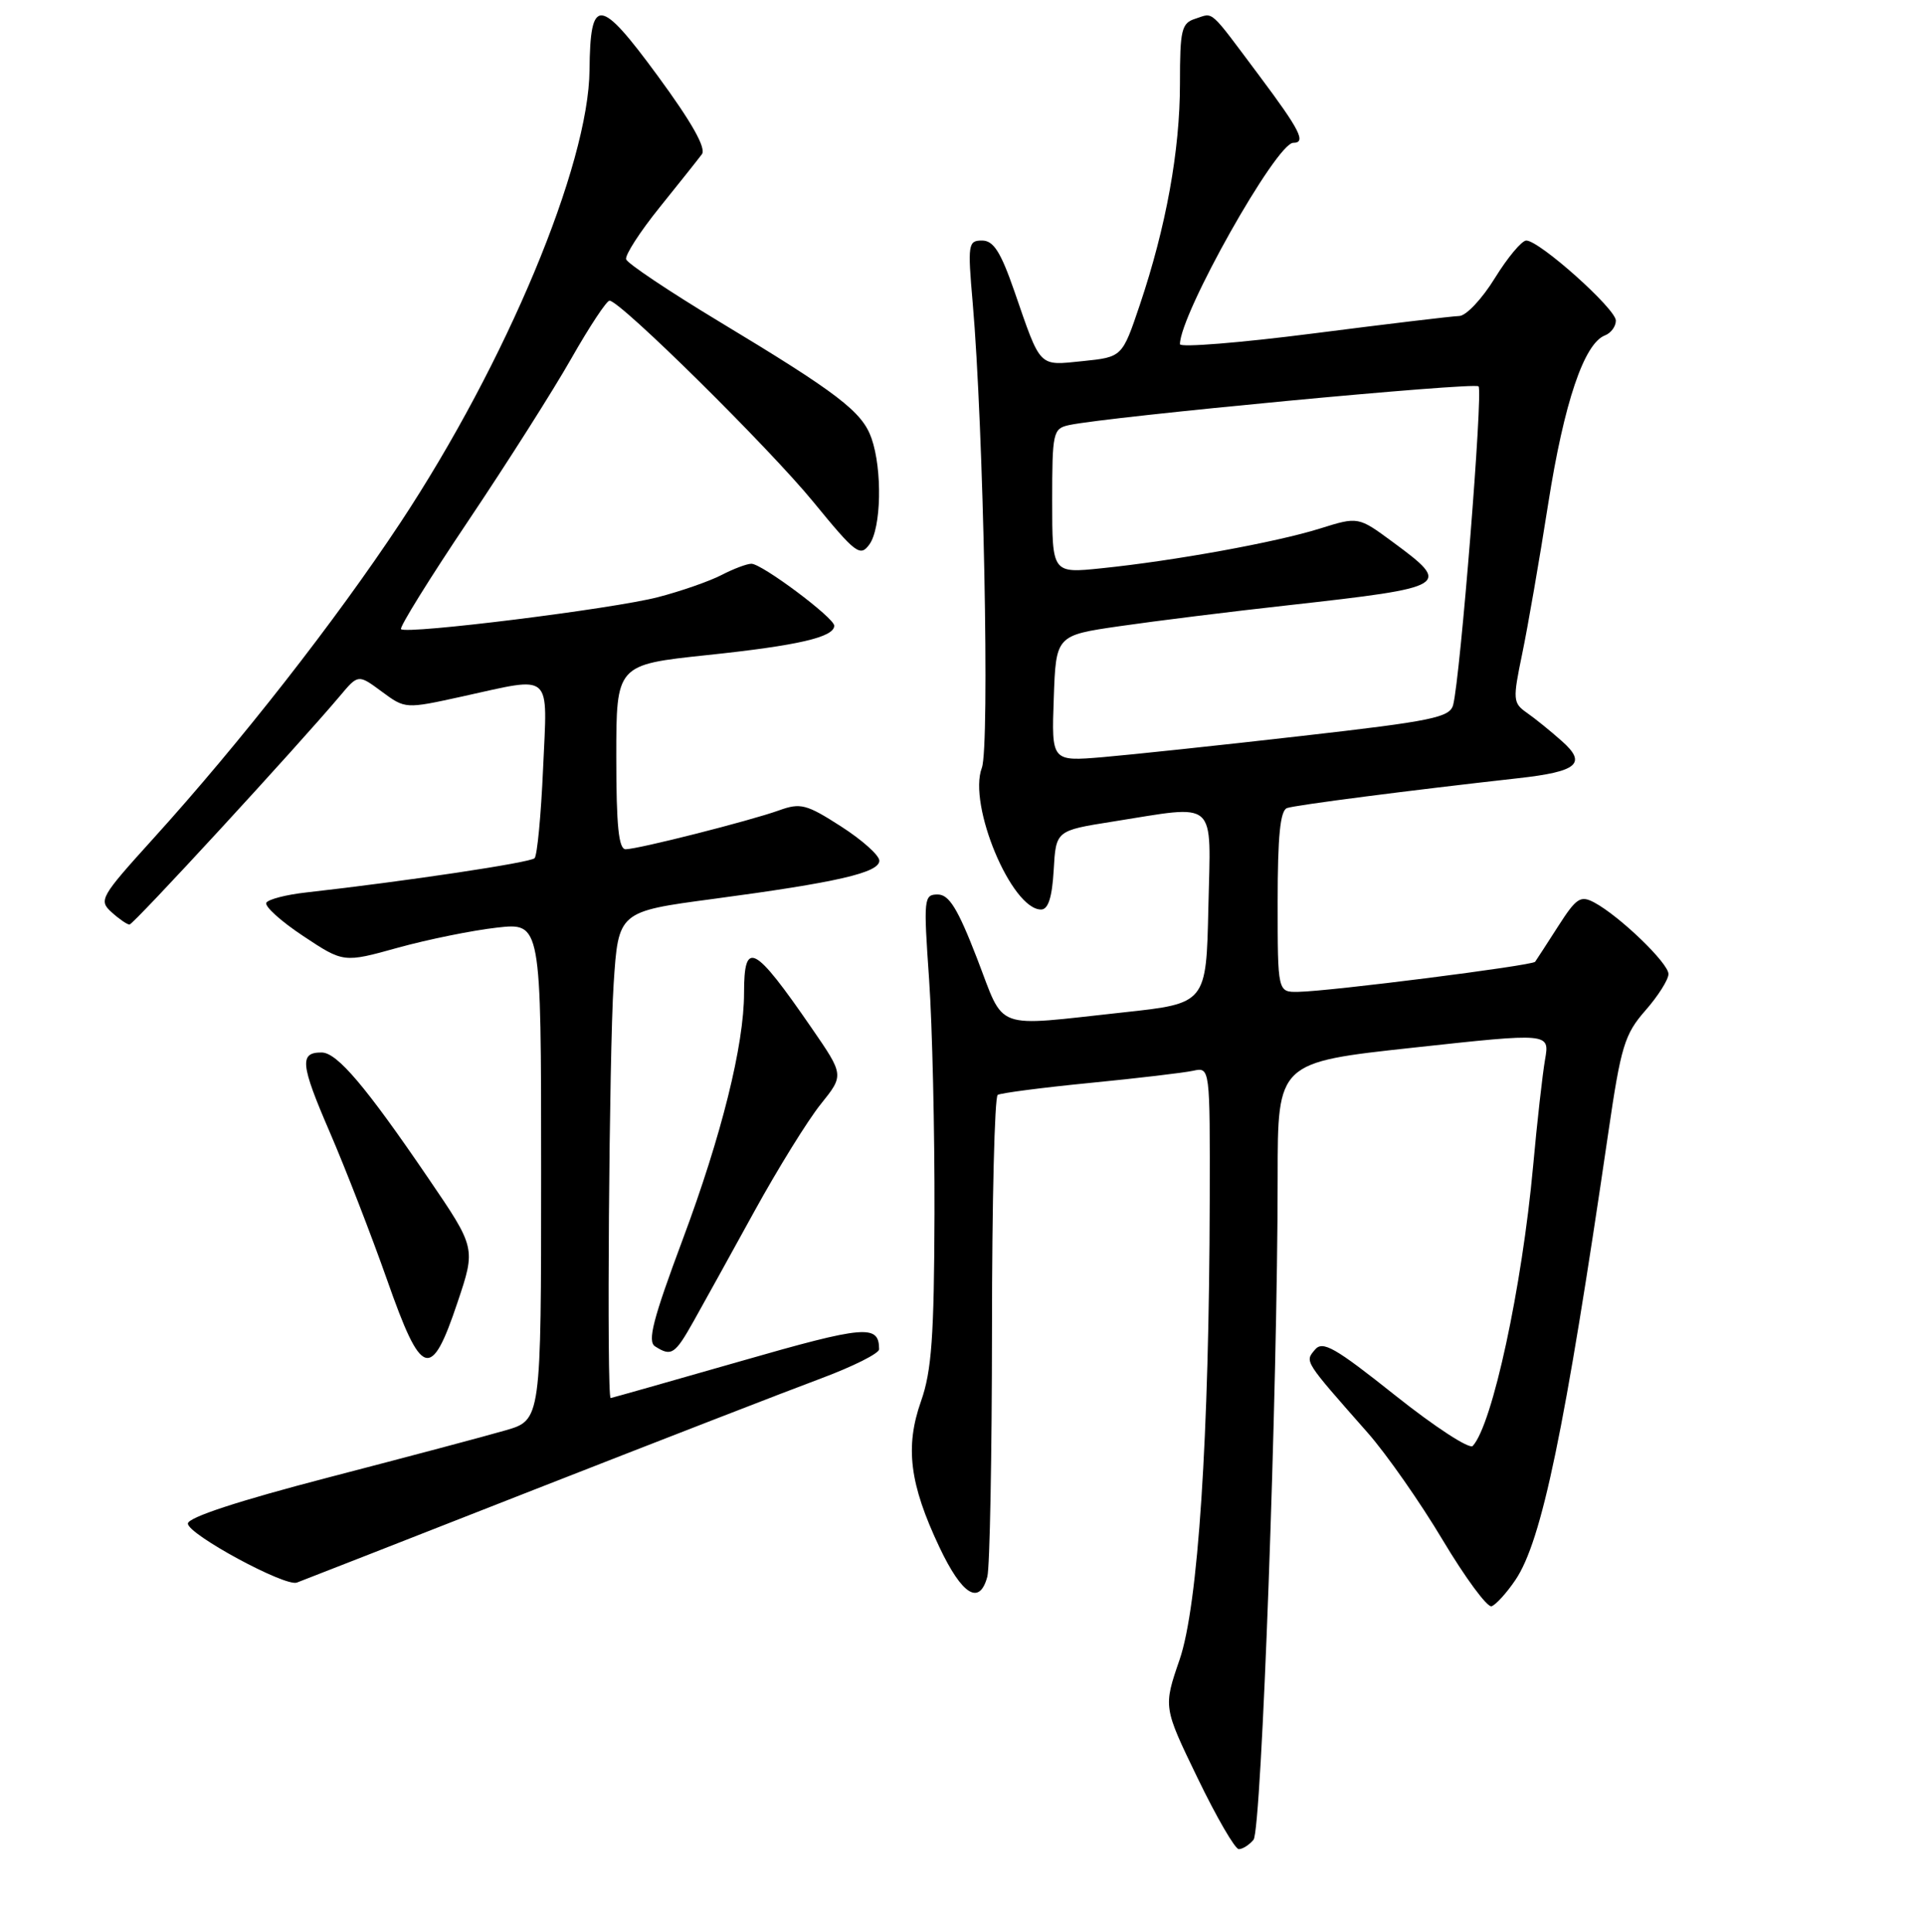 <?xml version="1.0" encoding="UTF-8" standalone="no"?>
<!DOCTYPE svg PUBLIC "-//W3C//DTD SVG 1.1//EN" "http://www.w3.org/Graphics/SVG/1.1/DTD/svg11.dtd" >
<svg xmlns="http://www.w3.org/2000/svg" xmlns:xlink="http://www.w3.org/1999/xlink" version="1.1" viewBox="0 0 256 257">
 <g >
 <path fill="currentColor"
d=" M 166.79 244.75 C 167.86 243.46 170.00 184.73 170.00 156.54 C 170.00 141.33 170.00 141.33 188.10 139.37 C 206.20 137.40 206.20 137.40 205.58 140.95 C 205.24 142.90 204.52 149.28 203.99 155.13 C 202.51 171.28 198.58 189.51 195.96 192.36 C 195.53 192.84 190.90 189.82 185.67 185.66 C 177.59 179.23 175.98 178.31 174.95 179.57 C 173.61 181.18 173.46 180.94 181.99 190.62 C 184.47 193.44 188.96 199.85 191.96 204.88 C 194.97 209.91 197.89 213.87 198.46 213.69 C 199.03 213.50 200.46 211.93 201.63 210.20 C 205.15 205.01 208.21 190.25 213.99 150.72 C 215.67 139.19 216.16 137.59 218.93 134.43 C 220.62 132.51 222.00 130.32 222.00 129.58 C 222.00 128.13 215.50 121.87 212.12 120.06 C 210.29 119.09 209.74 119.45 207.32 123.23 C 205.81 125.58 204.44 127.70 204.26 127.95 C 203.89 128.46 176.97 131.88 172.75 131.95 C 170.00 132.00 170.00 132.00 170.00 119.97 C 170.00 111.24 170.34 107.82 171.25 107.50 C 172.38 107.10 187.58 105.14 202.01 103.53 C 209.93 102.65 211.19 101.57 207.80 98.58 C 206.32 97.26 204.23 95.57 203.15 94.82 C 201.30 93.52 201.27 93.09 202.54 86.97 C 203.28 83.41 204.84 74.42 206.00 67.00 C 208.11 53.57 210.77 45.69 213.55 44.62 C 214.35 44.31 215.00 43.43 215.00 42.65 C 215.00 41.09 204.83 32.00 203.08 32.00 C 202.48 32.00 200.60 34.25 198.90 37.00 C 197.21 39.75 195.08 42.02 194.16 42.04 C 193.25 42.06 184.51 43.11 174.75 44.36 C 164.99 45.61 157.00 46.25 157.00 45.79 C 157.00 41.79 169.83 19.00 172.08 19.00 C 173.83 19.00 172.98 17.32 167.53 10.04 C 160.77 1.01 161.54 1.69 159.08 2.48 C 157.20 3.07 157.00 3.92 157.00 11.11 C 157.00 20.02 155.16 30.16 151.66 40.56 C 149.32 47.50 149.32 47.50 144.08 48.04 C 138.12 48.64 138.54 49.07 134.97 38.75 C 133.15 33.50 132.19 32.00 130.67 32.00 C 128.82 32.00 128.74 32.47 129.42 40.25 C 130.87 56.86 131.71 99.32 130.64 102.15 C 128.77 107.08 134.59 121.00 138.52 121.00 C 139.47 121.00 139.99 119.39 140.20 115.75 C 140.50 110.50 140.50 110.50 148.00 109.31 C 162.19 107.07 161.10 106.09 160.78 120.74 C 160.50 133.49 160.50 133.49 149.50 134.68 C 131.91 136.58 133.78 137.27 130.00 127.50 C 127.44 120.88 126.28 119.00 124.77 119.00 C 122.92 119.00 122.87 119.51 123.62 130.25 C 124.05 136.44 124.37 150.50 124.34 161.50 C 124.29 177.78 123.96 182.41 122.55 186.40 C 120.40 192.49 121.02 197.42 124.99 205.82 C 128.02 212.22 130.33 213.64 131.37 209.75 C 131.70 208.51 131.98 193.69 131.99 176.81 C 131.99 159.93 132.34 145.91 132.75 145.66 C 133.16 145.41 138.68 144.69 145.00 144.07 C 151.32 143.45 157.51 142.72 158.75 142.45 C 161.00 141.96 161.00 141.96 160.96 159.73 C 160.89 191.17 159.42 213.64 156.95 220.80 C 154.78 227.11 154.78 227.11 159.35 236.55 C 161.86 241.75 164.33 246.00 164.83 246.00 C 165.34 246.00 166.22 245.44 166.79 244.75 Z  M 71.00 198.21 C 87.78 191.64 104.98 184.96 109.24 183.38 C 113.50 181.79 116.98 180.05 116.97 179.50 C 116.96 176.16 115.13 176.32 98.50 181.10 C 89.15 183.78 81.39 185.98 81.25 185.99 C 80.71 186.01 81.05 139.96 81.65 130.88 C 82.28 121.27 82.28 121.27 94.89 119.59 C 111.38 117.39 117.00 116.10 117.00 114.50 C 117.00 113.79 114.71 111.74 111.90 109.94 C 107.30 106.98 106.50 106.78 103.65 107.81 C 99.78 109.20 84.97 112.96 83.25 112.98 C 82.32 113.00 82.00 109.88 82.00 100.71 C 82.00 88.43 82.00 88.43 94.09 87.15 C 106.17 85.88 111.00 84.77 111.00 83.24 C 111.00 82.19 101.38 75.00 99.98 75.00 C 99.38 75.00 97.60 75.67 96.00 76.50 C 94.41 77.32 90.61 78.65 87.56 79.44 C 81.59 81.00 54.09 84.42 53.36 83.70 C 53.12 83.46 57.14 76.98 62.30 69.30 C 67.45 61.63 73.63 51.90 76.03 47.67 C 78.43 43.45 80.71 40.00 81.10 40.00 C 82.52 40.00 102.34 59.58 108.25 66.81 C 113.85 73.65 114.45 74.11 115.67 72.44 C 117.26 70.27 117.42 62.49 115.96 58.31 C 114.73 54.78 111.51 52.31 95.56 42.70 C 89.00 38.74 83.49 35.05 83.31 34.50 C 83.14 33.95 85.14 30.85 87.75 27.61 C 90.36 24.37 92.90 21.18 93.39 20.52 C 93.99 19.72 92.05 16.27 87.51 10.09 C 79.78 -0.44 78.53 -0.55 78.44 9.30 C 78.33 21.98 67.37 48.21 53.27 69.54 C 44.63 82.60 31.96 98.80 20.36 111.60 C 13.36 119.33 13.10 119.78 14.84 121.35 C 15.84 122.26 16.92 123.00 17.23 123.00 C 17.76 123.00 39.50 99.38 45.22 92.60 C 47.66 89.69 47.66 89.69 50.80 92.01 C 53.93 94.32 53.93 94.32 61.49 92.66 C 73.69 89.98 72.84 89.22 72.26 102.25 C 71.99 108.44 71.48 113.80 71.13 114.17 C 70.57 114.76 53.98 117.24 40.73 118.73 C 38.11 119.02 35.73 119.63 35.44 120.09 C 35.16 120.55 37.35 122.54 40.32 124.51 C 45.71 128.09 45.71 128.09 52.94 126.08 C 56.92 124.98 62.83 123.78 66.09 123.41 C 72.00 122.74 72.00 122.74 72.00 155.83 C 72.00 188.92 72.00 188.92 67.25 190.29 C 64.64 191.05 54.06 193.86 43.75 196.54 C 31.72 199.67 25.00 201.87 25.00 202.69 C 25.00 204.12 37.93 211.12 39.50 210.54 C 40.05 210.34 54.23 204.79 71.00 198.21 Z  M 60.88 173.25 C 63.31 166.02 63.31 166.02 57.00 156.76 C 48.67 144.53 44.86 140.04 42.81 140.02 C 39.81 139.99 39.97 141.58 43.88 150.62 C 45.99 155.51 49.42 164.36 51.51 170.29 C 56.10 183.36 57.36 183.76 60.88 173.25 Z  M 92.30 175.75 C 93.61 173.41 97.25 166.84 100.38 161.14 C 103.52 155.43 107.49 149.03 109.20 146.90 C 112.31 143.03 112.31 143.03 107.99 136.76 C 100.32 125.63 99.00 124.95 99.00 132.10 C 99.00 139.03 96.01 151.06 90.84 164.89 C 86.88 175.50 86.11 178.46 87.17 179.12 C 89.34 180.50 89.80 180.20 92.30 175.75 Z  M 140.21 92.91 C 140.50 84.53 140.50 84.53 149.00 83.30 C 153.68 82.62 163.80 81.36 171.50 80.51 C 192.88 78.12 193.21 77.92 185.32 72.11 C 180.72 68.72 180.72 68.72 175.61 70.32 C 169.77 72.15 156.22 74.61 146.57 75.60 C 140.00 76.28 140.00 76.28 140.00 66.66 C 140.00 57.49 140.11 57.02 142.25 56.55 C 147.47 55.43 196.15 50.82 196.73 51.40 C 197.35 52.02 194.31 90.08 193.35 93.78 C 192.91 95.45 190.58 95.93 173.18 97.91 C 162.35 99.15 150.44 100.41 146.71 100.73 C 139.91 101.30 139.91 101.30 140.21 92.91 Z "/>
</g>
</svg>
